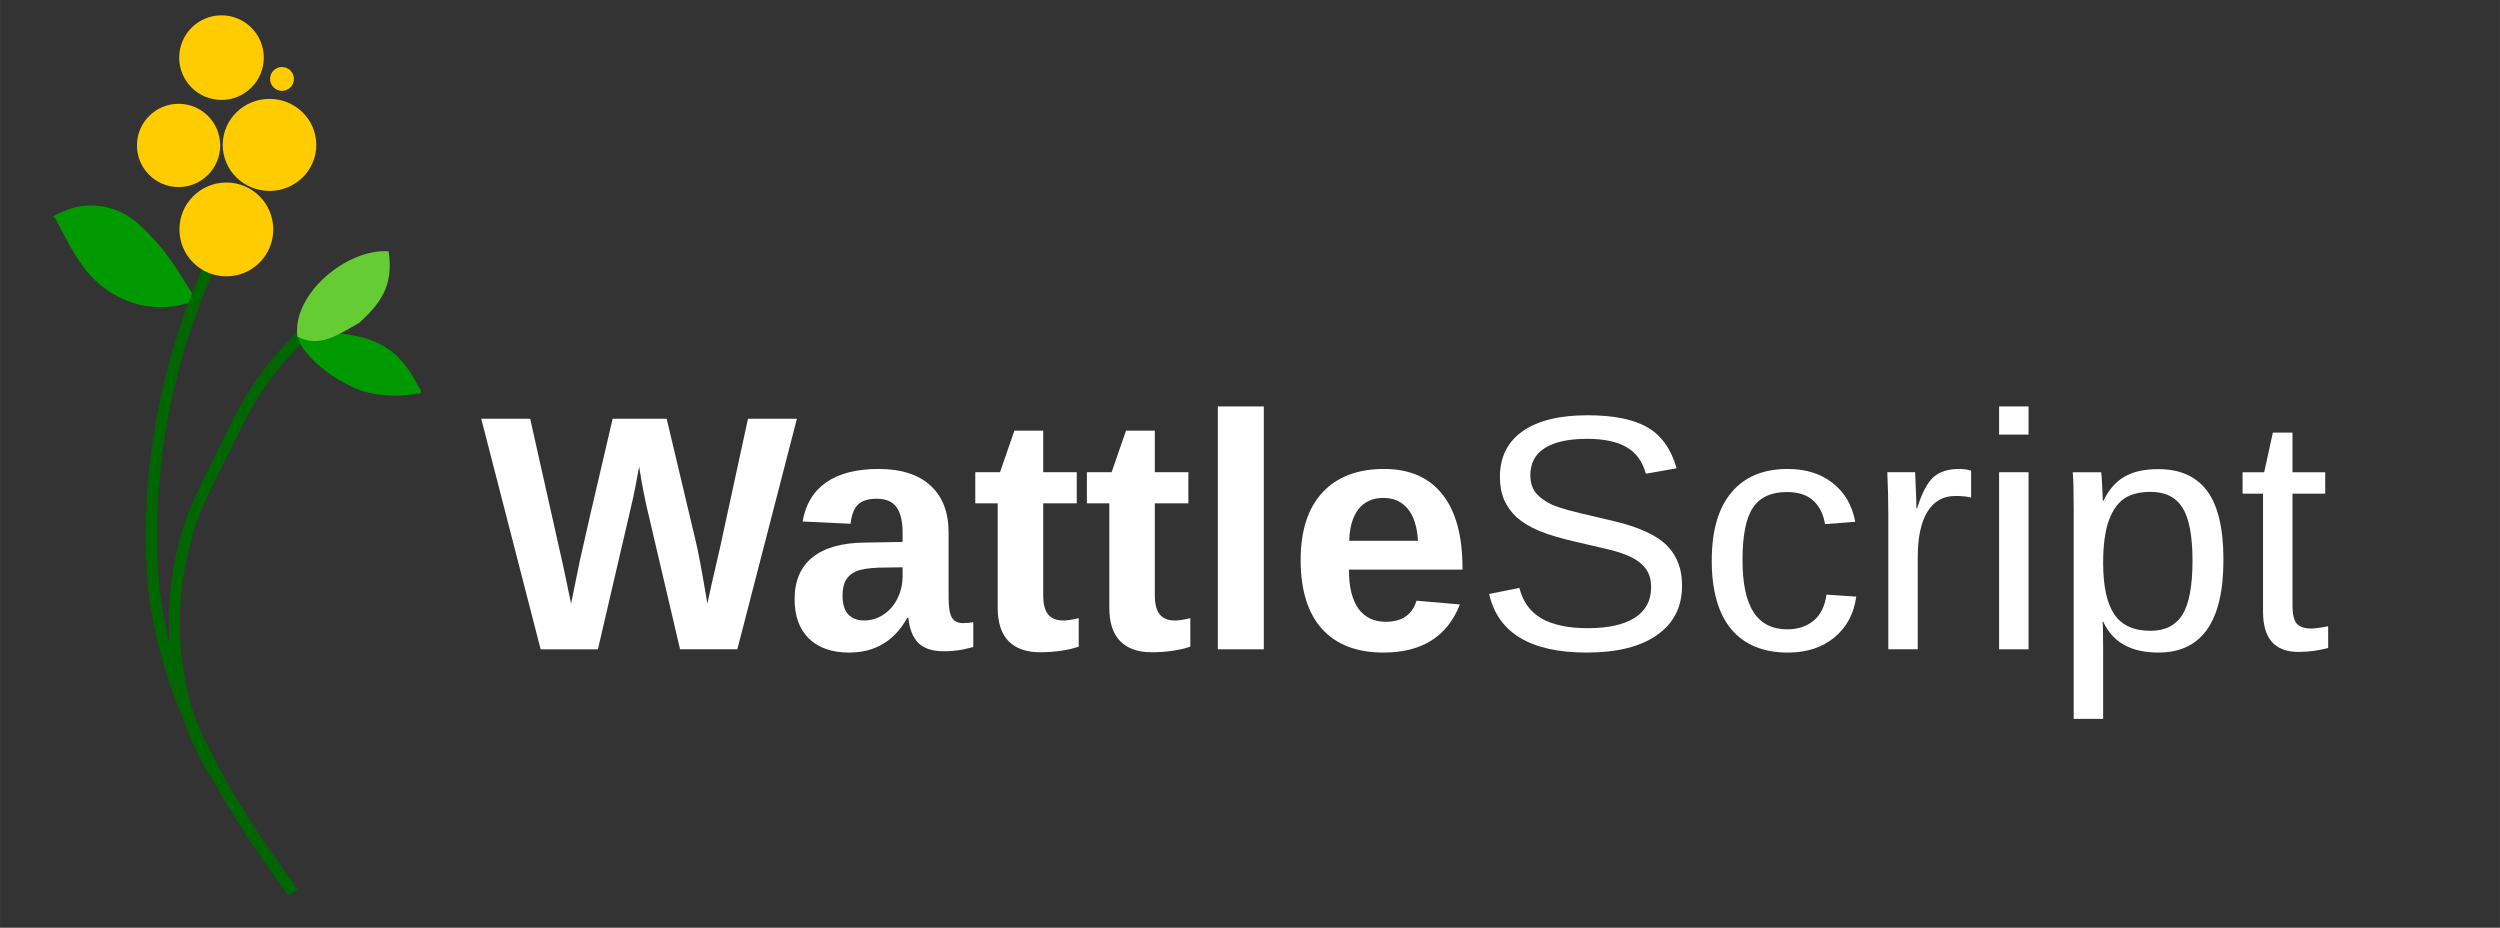 <?xml version="1.0" encoding="UTF-8"?>
<svg width="1280" height="475" version="1.1" viewBox="0 0 338.67 125.68" xmlns="http://www.w3.org/2000/svg">
 <rect x="0" y="0" width="338.67" height="125.68" fill="#333333" stroke="none"/>
 <g transform="translate(-2.955 .189)">
  <g transform="matrix(.583 0 0 .583 -96.422 -79.01)">
   <path d="m216.05 204.92c-2.841-4.517-5.461-9.187-9.028-13.199-1.997-2.246-4.127-4.558-6.656-6.215-3.421-2.241-8.138-3.133-12.126-2.191-1.437 0.339-2.819 0.829-4.139 1.49-0.334 0.167-0.663 0.343-0.992 0.518-0.151 0.08-0.588 0.35-0.448 0.252 0.459-0.321 1.278 1.625 1.428 1.906 1.54 2.887 3.046 5.856 4.901 8.557 0.249 0.362 0.504 0.72 0.762 1.075 5.785 7.961 16.209 11.966 26.297 7.808" fill="#090"/>
   <path d="m238.56 342.53c-16.002-21.466-30.323-45.828-32.602-73.065-1.622-23.722 2.679-47.689 11.936-69.566 1.592-3.852 3.314-7.65 5.151-11.39" fill="none" stroke="#060" stroke-width="2.6"/>
   <path d="m221.6 316.68c-12.618-18.143-13.56-44.763-5.148-64.405 3.17-6.965 6.731-13.724 10.083-20.602 4.487-8.188 10.294-15.765 17.678-21.547" fill="none" stroke="#060" stroke-width="2.565"/>
   <g fill="#fc0">
    <circle cx="223.05" cy="188.51" r="10.902"/>
    <circle cx="211.95" cy="168.99" r="9.673"/>
    <ellipse cx="233.08" cy="168.87" rx="10.873" ry="10.694"/>
    <circle cx="221.92" cy="148.59" r="9.829"/>
    <circle cx="235.98" cy="153.54" r="2.771"/>
   </g>
   <path d="m239.55 213.39c4.428-1.592 11.213-0.908 15.679 0.38 3.158 0.919 6.158 2.563 8.321 5.084 1.567 1.686 2.817 3.628 3.846 5.679 0.475 0.761 1.779 2.257-0.032 2.157-4.997 0.785-10.315 0.625-14.965-1.55-4.241-2.003-8.234-4.763-11.139-8.487-0.796-0.963-1.225-2.131-1.711-3.264" fill="#090"/>
   <path d="m239.55 213.39c-1.235-9.783 11.38-20.448 21.204-19.802 1.25 8.049-1.996 12.242-6.851 16.653-4.726 2.574-9.119 5.984-14.353 3.149" fill="#6c3"/>
  </g>
  <g fill="#fff" stroke-width=".236" aria-label="WattleScript">
   <path d="m102.84 87.771h-7.759l-4.234-18.068q-0.776-3.192-1.308-6.673-0.532 2.904-0.865 4.434-0.333 1.508-4.722 20.307h-7.759l-8.047-31.237h6.629l4.523 20.174 1.02 4.877q0.621-3.082 1.197-5.875 0.599-2.816 4.434-19.177h7.316l3.946 16.627q0.466 1.862 1.574 8.424l0.554-2.572 1.175-5.099 3.769-17.381h6.629z"/>
   <path d="m117.98 88.214q-3.481 0-5.431-1.884-1.951-1.907-1.951-5.343 0-3.724 2.417-5.675 2.439-1.951 7.05-1.995l5.165-0.089v-1.219q0-2.35-0.82-3.481-0.82-1.153-2.683-1.153-1.729 0-2.55 0.798-0.798 0.776-0.998 2.594l-6.496-0.31q0.599-3.503 3.192-5.298 2.616-1.818 7.116-1.818 4.545 0 7.006 2.239 2.461 2.239 2.461 6.363v8.735q0 2.017 0.443 2.793 0.466 0.754 1.53 0.754 0.709 0 1.375-0.133v3.37q-0.554 0.133-0.998 0.244-0.443 0.111-0.887 0.177-0.443 0.067-0.953 0.111-0.488 0.044-1.153 0.044-2.35 0-3.481-1.153-1.109-1.153-1.33-3.392h-0.133q-2.616 4.722-7.892 4.722zm7.249-11.55-3.192 0.044q-2.173 0.089-3.082 0.488-0.909 0.377-1.397 1.175-0.466 0.798-0.466 2.128 0 1.707 0.776 2.55 0.798 0.82 2.106 0.82 1.463 0 2.66-0.798 1.219-0.798 1.907-2.195 0.687-1.419 0.687-2.993z"/>
   <path d="m143.83 88.17q-2.749 0-4.234-1.485-1.485-1.508-1.485-4.545v-14.144h-3.037v-4.212h3.348l1.951-5.631h3.902v5.631h4.545v4.212h-4.545v12.459q0 1.751 0.665 2.594 0.665 0.82 2.062 0.82 0.732 0 2.084-0.31v3.857q-2.306 0.754-5.254 0.754z"/>
   <path d="m158.95 88.17q-2.749 0-4.234-1.485-1.485-1.508-1.485-4.545v-14.144h-3.037v-4.212h3.348l1.951-5.631h3.902v5.631h4.545v4.212h-4.545v12.459q0 1.751 0.665 2.594 0.665 0.82 2.062 0.82 0.732 0 2.084-0.31v3.857q-2.306 0.754-5.254 0.754z"/>
   <path d="m167.93 87.771v-32.9h6.23v32.9z"/>
   <path d="m190.37 88.214q-5.409 0-8.314-3.192-2.904-3.215-2.904-9.355 0-5.941 2.949-9.134 2.949-3.192 8.358-3.192 5.165 0 7.892 3.436 2.727 3.414 2.727 10.021v0.177h-15.386q0 3.503 1.286 5.298 1.308 1.774 3.702 1.774 3.303 0 4.168-2.86l5.875 0.51q-2.55 6.518-10.353 6.518zm0-20.95q-2.195 0-3.392 1.53-1.175 1.53-1.242 4.279h9.311q-0.177-2.904-1.397-4.345-1.219-1.463-3.281-1.463z"/>
   <path d="m230.82 79.147q0 4.323-3.392 6.695-3.37 2.372-9.511 2.372-11.417 0-13.235-7.937l4.101-0.82q0.709 2.816 3.015 4.146 2.306 1.308 6.274 1.308 4.101 0 6.318-1.397 2.239-1.419 2.239-4.146 0-1.53-0.709-2.483-0.687-0.953-1.951-1.574t-3.015-1.042q-1.751-0.421-3.88-0.909-3.702-0.82-5.631-1.641-1.907-0.82-3.015-1.818-1.109-1.02-1.707-2.372-0.576-1.352-0.576-3.104 0-4.013 3.059-6.185 3.082-2.173 8.801-2.173 5.321 0 8.136 1.641 2.816 1.618 3.946 5.542l-4.168 0.732q-0.687-2.483-2.616-3.591-1.929-1.131-5.343-1.131-3.747 0-5.72 1.242t-1.973 3.702q0 1.441 0.754 2.394 0.776 0.931 2.217 1.596 1.441 0.643 5.742 1.596 1.441 0.333 2.86 0.687 1.441 0.333 2.749 0.82 1.308 0.466 2.439 1.109 1.153 0.643 1.995 1.574 0.842 0.931 1.308 2.195 0.488 1.264 0.488 2.971z"/>
   <path d="m239.01 75.667q0 4.789 1.508 7.094 1.508 2.306 4.545 2.306 2.128 0 3.547-1.153 1.441-1.153 1.774-3.547l4.035 0.266q-0.466 3.458-2.949 5.52-2.483 2.062-6.296 2.062-5.032 0-7.693-3.17-2.638-3.192-2.638-9.289 0-6.052 2.66-9.223 2.66-3.192 7.626-3.192 3.68 0 6.097 1.907 2.439 1.907 3.059 5.254l-4.101 0.31q-0.31-1.995-1.574-3.17-1.264-1.175-3.591-1.175-3.17 0-4.589 2.106-1.419 2.106-1.419 7.094z"/>
   <path d="m258.76 87.771v-18.401q0-2.527-0.133-5.587h3.769q0.177 4.079 0.177 4.899h0.089q0.953-3.082 2.195-4.212 1.242-1.131 3.503-1.131 0.798 0 1.618 0.222v3.658q-0.798-0.222-2.128-0.222-2.483 0-3.791 2.15-1.308 2.128-1.308 6.119v12.504z"/>
   <path d="m273.77 58.685v-3.813h3.99v3.813zm0 29.086v-23.987h3.99v23.987z"/>
   <path d="m304.16 75.667q0 12.548-8.823 12.548-5.542 0-7.449-4.168h-0.111q0.089 0.177 0.089 3.769v9.378h-3.99v-28.51q0-3.702-0.133-4.899h3.857q0.022 0.089 0.067 0.643 0.044 0.532 0.089 1.663 0.067 1.131 0.067 1.552h0.089q1.064-2.217 2.816-3.237 1.751-1.042 4.611-1.042 4.434 0 6.629 2.971 2.195 2.971 2.195 9.333zm-4.19 0.089q0-5.01-1.352-7.161-1.352-2.15-4.301-2.15-2.372 0-3.724 0.998-1.33 0.998-2.04 3.126-0.687 2.106-0.687 5.498 0 4.722 1.508 6.961 1.508 2.239 4.899 2.239 2.971 0 4.323-2.173 1.375-2.195 1.375-7.338z"/>
   <path d="m318.35 87.594q-1.973 0.532-4.035 0.532-4.789 0-4.789-5.431v-16.006h-2.771v-2.904h2.926l1.175-5.365h2.66v5.365h4.434v2.904h-4.434v15.142q0 1.729 0.554 2.439 0.576 0.687 1.973 0.687 0.798 0 2.306-0.31z"/>
  </g>
 </g>
</svg>
